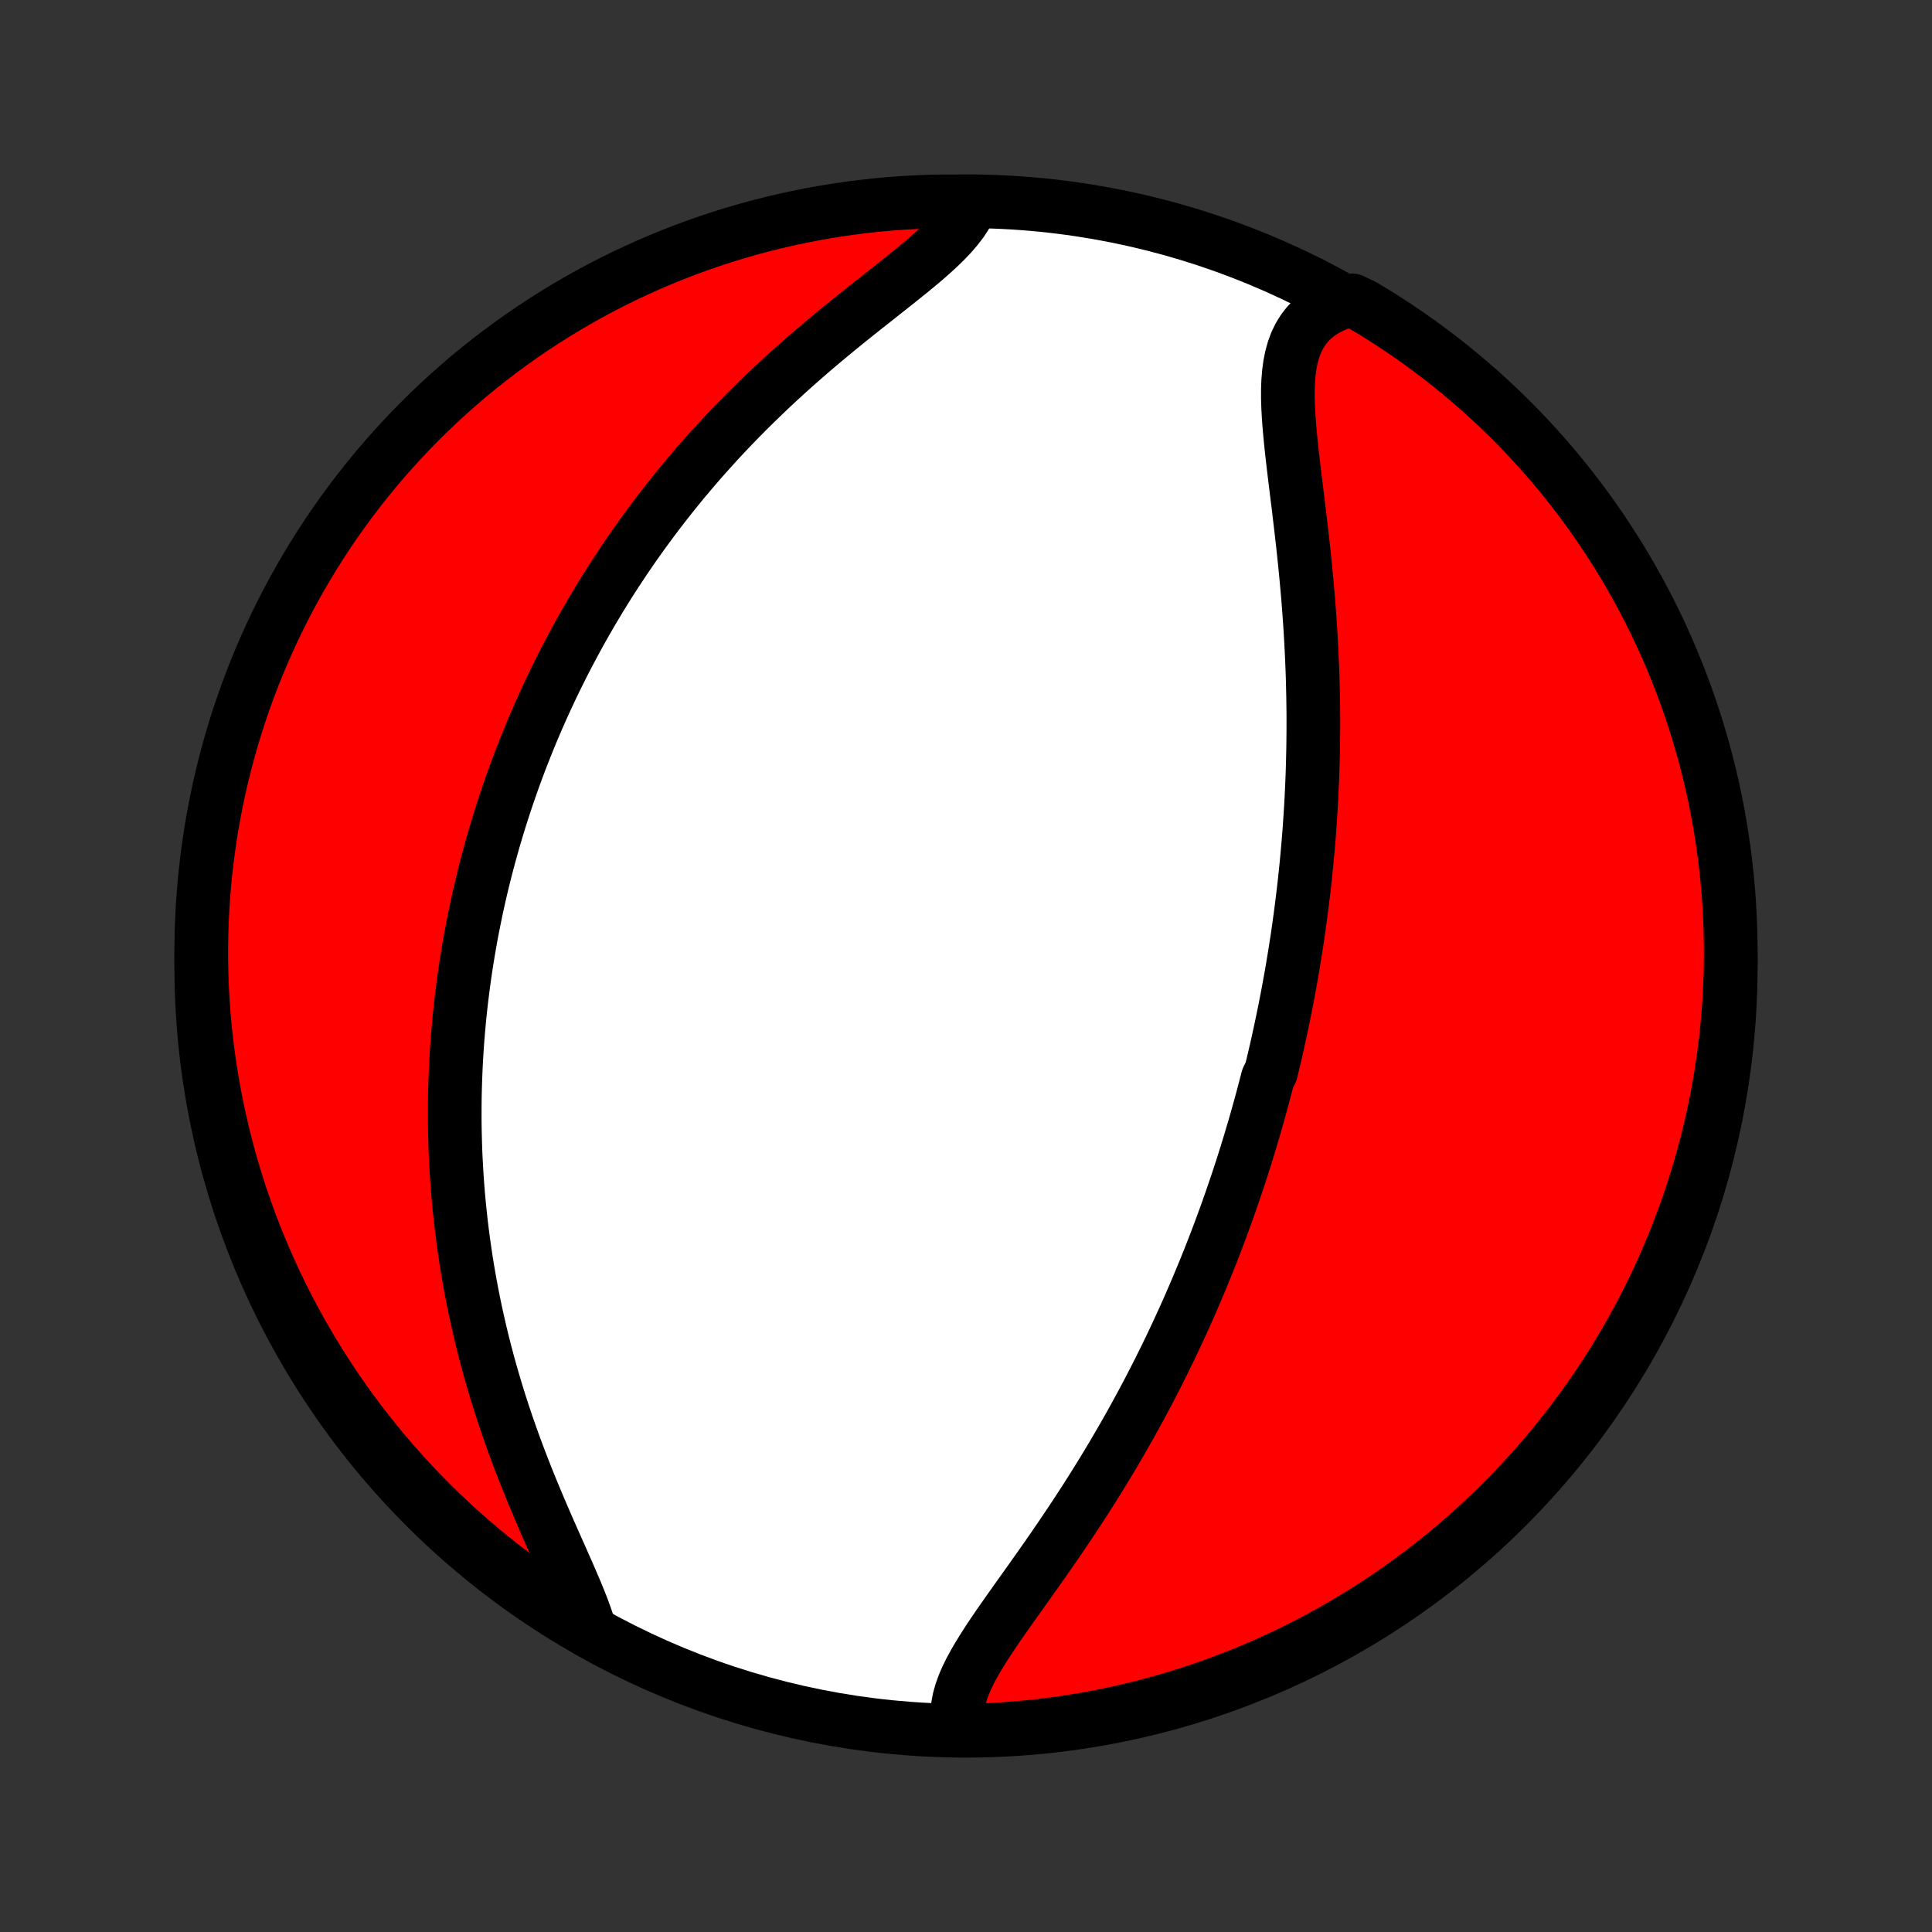 <?xml version="1.0" encoding="utf-8" standalone="no"?>
<!DOCTYPE svg PUBLIC "-//W3C//DTD SVG 1.1//EN"
  "http://www.w3.org/Graphics/SVG/1.1/DTD/svg11.dtd">
<!-- Created with matplotlib (http://matplotlib.org/) -->
<svg height="72pt" version="1.1" viewBox="0 0 72 72" width="72pt" xmlns="http://www.w3.org/2000/svg" xmlns:xlink="http://www.w3.org/1999/xlink">
 <rect x="0" y="0" width="72" height="72" fill="#333333" stroke="none"/>
 <defs>
  <style type="text/css">
*{stroke-linecap:butt;stroke-linejoin:round;}
  </style>
 </defs>
 <g id="figure_1">
  <g id="patch_1">
   <path d="
M0 72
L72 72
L72 0
L0 0
z
" style="fill:none;"/>
  </g>
  <g id="axes_1">
   <g id="PatchCollection_1">
    <defs>
     <path d="
M36 -7.5
C43.558 -7.5 50.808 -10.503 56.153 -15.848
C61.497 -21.192 64.5 -28.442 64.5 -36
C64.5 -43.558 61.497 -50.808 56.153 -56.153
C50.808 -61.497 43.558 -64.5 36 -64.5
C28.442 -64.5 21.192 -61.497 15.848 -56.153
C10.503 -50.808 7.5 -43.558 7.5 -36
C7.5 -28.442 10.503 -21.192 15.848 -15.848
C21.192 -10.503 28.442 -7.5 36 -7.5
z
" id="C0_0_a811fe30f3"/>
     <path d="
M35.717 -7.682
L35.682 -7.927
L35.676 -8.175
L35.699 -8.428
L35.747 -8.684
L35.82 -8.943
L35.915 -9.206
L36.029 -9.472
L36.161 -9.741
L36.308 -10.012
L36.468 -10.287
L36.639 -10.565
L36.819 -10.846
L37.007 -11.129
L37.202 -11.415
L37.402 -11.702
L37.606 -11.992
L37.813 -12.284
L38.022 -12.578
L38.233 -12.873
L38.444 -13.17
L38.655 -13.468
L38.865 -13.767
L39.075 -14.067
L39.283 -14.368
L39.49 -14.669
L39.694 -14.971
L39.897 -15.273
L40.097 -15.575
L40.294 -15.877
L40.489 -16.179
L40.681 -16.48
L40.869 -16.782
L41.055 -17.082
L41.238 -17.382
L41.418 -17.681
L41.594 -17.98
L41.767 -18.277
L41.938 -18.574
L42.105 -18.869
L42.269 -19.164
L42.429 -19.457
L42.587 -19.749
L42.742 -20.04
L42.893 -20.33
L43.042 -20.618
L43.188 -20.905
L43.33 -21.191
L43.47 -21.476
L43.608 -21.759
L43.742 -22.041
L43.874 -22.322
L44.003 -22.602
L44.13 -22.88
L44.254 -23.157
L44.375 -23.432
L44.494 -23.707
L44.611 -23.98
L44.725 -24.252
L44.838 -24.523
L44.948 -24.793
L45.056 -25.061
L45.161 -25.329
L45.265 -25.596
L45.367 -25.861
L45.467 -26.126
L45.564 -26.39
L45.66 -26.653
L45.754 -26.915
L45.847 -27.177
L45.937 -27.438
L46.026 -27.698
L46.113 -27.957
L46.199 -28.216
L46.283 -28.474
L46.365 -28.732
L46.446 -28.989
L46.525 -29.247
L46.603 -29.503
L46.679 -29.76
L46.755 -30.016
L46.828 -30.272
L46.9 -30.528
L46.971 -30.784
L47.041 -31.04
L47.109 -31.296
L47.176 -31.552
L47.242 -31.808
L47.369 -32.064
L47.431 -32.321
L47.492 -32.578
L47.552 -32.835
L47.61 -33.093
L47.667 -33.352
L47.723 -33.61
L47.778 -33.87
L47.832 -34.13
L47.885 -34.391
L47.936 -34.652
L47.987 -34.915
L48.036 -35.178
L48.084 -35.443
L48.131 -35.708
L48.177 -35.974
L48.221 -36.242
L48.265 -36.511
L48.307 -36.781
L48.349 -37.052
L48.389 -37.325
L48.427 -37.599
L48.465 -37.875
L48.501 -38.152
L48.536 -38.431
L48.57 -38.712
L48.603 -38.994
L48.634 -39.278
L48.664 -39.564
L48.693 -39.852
L48.72 -40.142
L48.746 -40.434
L48.771 -40.728
L48.794 -41.024
L48.815 -41.322
L48.835 -41.623
L48.854 -41.926
L48.871 -42.231
L48.886 -42.538
L48.9 -42.848
L48.912 -43.16
L48.922 -43.475
L48.93 -43.792
L48.937 -44.112
L48.941 -44.435
L48.944 -44.76
L48.945 -45.087
L48.944 -45.417
L48.94 -45.75
L48.935 -46.085
L48.927 -46.423
L48.918 -46.764
L48.906 -47.107
L48.892 -47.452
L48.875 -47.8
L48.857 -48.15
L48.836 -48.503
L48.813 -48.858
L48.787 -49.215
L48.76 -49.574
L48.73 -49.934
L48.697 -50.297
L48.663 -50.661
L48.627 -51.026
L48.589 -51.393
L48.549 -51.761
L48.507 -52.129
L48.464 -52.498
L48.42 -52.867
L48.376 -53.236
L48.33 -53.605
L48.285 -53.972
L48.24 -54.338
L48.197 -54.702
L48.155 -55.064
L48.116 -55.423
L48.081 -55.779
L48.05 -56.13
L48.024 -56.476
L48.006 -56.817
L47.995 -57.151
L47.995 -57.478
L48.007 -57.796
L48.032 -58.105
L48.072 -58.404
L48.129 -58.691
L48.205 -58.966
L48.301 -59.227
L48.42 -59.473
L48.562 -59.703
L48.728 -59.916
L48.919 -60.112
L49.135 -60.289
L49.377 -60.448
L49.642 -60.587
L49.931 -60.707
L50.386 -60.807
L50.813 -60.603
L51.236 -60.348
L51.654 -60.086
L52.067 -59.816
L52.476 -59.539
L52.879 -59.255
L53.277 -58.964
L53.67 -58.666
L54.058 -58.361
L54.44 -58.049
L54.816 -57.731
L55.187 -57.406
L55.552 -57.074
L55.911 -56.736
L56.264 -56.391
L56.61 -56.041
L56.951 -55.684
L57.285 -55.322
L57.612 -54.953
L57.933 -54.578
L58.248 -54.199
L58.555 -53.813
L58.856 -53.422
L59.149 -53.026
L59.436 -52.624
L59.715 -52.218
L59.987 -51.806
L60.252 -51.39
L60.51 -50.969
L60.76 -50.543
L61.003 -50.113
L61.238 -49.679
L61.465 -49.241
L61.684 -48.798
L61.896 -48.352
L62.1 -47.902
L62.295 -47.448
L62.483 -46.991
L62.663 -46.53
L62.835 -46.066
L62.998 -45.599
L63.153 -45.13
L63.3 -44.657
L63.439 -44.182
L63.569 -43.704
L63.691 -43.224
L63.805 -42.742
L63.91 -42.258
L64.006 -41.771
L64.094 -41.283
L64.173 -40.794
L64.244 -40.303
L64.306 -39.81
L64.36 -39.317
L64.405 -38.822
L64.441 -38.327
L64.469 -37.831
L64.488 -37.334
L64.498 -36.837
L64.5 -36.34
L64.493 -35.843
L64.477 -35.345
L64.452 -34.848
L64.419 -34.351
L64.377 -33.855
L64.327 -33.359
L64.268 -32.864
L64.2 -32.37
L64.124 -31.878
L64.039 -31.386
L63.946 -30.896
L63.844 -30.407
L63.734 -29.921
L63.615 -29.436
L63.488 -28.953
L63.352 -28.472
L63.208 -27.993
L63.056 -27.517
L62.896 -27.043
L62.727 -26.573
L62.55 -26.105
L62.365 -25.64
L62.172 -25.178
L61.972 -24.719
L61.763 -24.264
L61.546 -23.813
L61.322 -23.365
L61.09 -22.921
L60.85 -22.481
L60.603 -22.045
L60.348 -21.614
L60.086 -21.187
L59.816 -20.764
L59.539 -20.346
L59.255 -19.933
L58.964 -19.524
L58.666 -19.121
L58.361 -18.723
L58.049 -18.33
L57.731 -17.942
L57.406 -17.56
L57.074 -17.184
L56.736 -16.813
L56.391 -16.448
L56.041 -16.089
L55.684 -15.736
L55.322 -15.39
L54.953 -15.049
L54.578 -14.715
L54.199 -14.388
L53.813 -14.067
L53.422 -13.752
L53.026 -13.445
L52.624 -13.144
L52.218 -12.851
L51.806 -12.564
L51.39 -12.285
L50.969 -12.012
L50.543 -11.748
L50.113 -11.49
L49.679 -11.24
L49.241 -10.997
L48.798 -10.762
L48.352 -10.535
L47.902 -10.316
L47.448 -10.104
L46.991 -9.9
L46.53 -9.704
L46.066 -9.517
L45.599 -9.337
L45.13 -9.165
L44.657 -9.002
L44.182 -8.847
L43.704 -8.7
L43.224 -8.561
L42.742 -8.431
L42.258 -8.309
L41.771 -8.195
L41.283 -8.09
L40.794 -7.994
L40.303 -7.906
L39.81 -7.827
L39.317 -7.756
L38.822 -7.694
L38.327 -7.64
L37.831 -7.595
L37.334 -7.559
L36.837 -7.531
L36.34 -7.512
z
" id="C0_1_8c66375323"/>
     <path d="
M21.932 -11.416
L21.826 -11.735
L21.706 -12.064
L21.573 -12.402
L21.43 -12.748
L21.279 -13.101
L21.122 -13.462
L20.959 -13.829
L20.794 -14.201
L20.627 -14.577
L20.458 -14.958
L20.29 -15.343
L20.124 -15.73
L19.959 -16.121
L19.796 -16.513
L19.637 -16.907
L19.482 -17.301
L19.33 -17.697
L19.182 -18.093
L19.04 -18.489
L18.901 -18.885
L18.768 -19.281
L18.64 -19.675
L18.517 -20.069
L18.399 -20.461
L18.286 -20.852
L18.178 -21.241
L18.076 -21.628
L17.978 -22.013
L17.886 -22.396
L17.799 -22.777
L17.716 -23.156
L17.638 -23.532
L17.565 -23.906
L17.497 -24.277
L17.433 -24.645
L17.373 -25.011
L17.319 -25.374
L17.268 -25.734
L17.221 -26.091
L17.178 -26.446
L17.14 -26.798
L17.105 -27.147
L17.073 -27.494
L17.046 -27.837
L17.022 -28.178
L17.002 -28.517
L16.984 -28.852
L16.97 -29.185
L16.96 -29.515
L16.952 -29.843
L16.947 -30.168
L16.946 -30.491
L16.947 -30.811
L16.951 -31.129
L16.958 -31.445
L16.968 -31.758
L16.98 -32.069
L16.994 -32.378
L17.012 -32.685
L17.031 -32.99
L17.053 -33.293
L17.078 -33.594
L17.105 -33.893
L17.134 -34.19
L17.165 -34.486
L17.199 -34.78
L17.235 -35.072
L17.273 -35.362
L17.313 -35.652
L17.355 -35.94
L17.4 -36.226
L17.446 -36.511
L17.495 -36.795
L17.545 -37.077
L17.598 -37.359
L17.653 -37.639
L17.71 -37.919
L17.768 -38.197
L17.829 -38.475
L17.892 -38.752
L17.957 -39.028
L18.024 -39.303
L18.093 -39.578
L18.164 -39.852
L18.238 -40.125
L18.313 -40.398
L18.39 -40.671
L18.47 -40.943
L18.552 -41.215
L18.636 -41.486
L18.722 -41.758
L18.81 -42.029
L18.901 -42.3
L18.994 -42.571
L19.089 -42.842
L19.187 -43.113
L19.287 -43.385
L19.389 -43.656
L19.494 -43.927
L19.602 -44.199
L19.712 -44.471
L19.824 -44.743
L19.94 -45.016
L20.058 -45.289
L20.179 -45.562
L20.303 -45.836
L20.43 -46.111
L20.559 -46.386
L20.692 -46.661
L20.828 -46.937
L20.967 -47.214
L21.109 -47.492
L21.255 -47.77
L21.404 -48.048
L21.556 -48.328
L21.712 -48.608
L21.872 -48.889
L22.035 -49.171
L22.202 -49.453
L22.373 -49.737
L22.548 -50.021
L22.727 -50.306
L22.911 -50.591
L23.098 -50.877
L23.29 -51.165
L23.486 -51.452
L23.687 -51.741
L23.892 -52.03
L24.102 -52.319
L24.317 -52.609
L24.536 -52.9
L24.76 -53.191
L24.99 -53.483
L25.224 -53.774
L25.463 -54.066
L25.708 -54.358
L25.958 -54.651
L26.213 -54.943
L26.473 -55.234
L26.738 -55.526
L27.009 -55.817
L27.285 -56.108
L27.566 -56.398
L27.852 -56.687
L28.143 -56.974
L28.439 -57.261
L28.739 -57.547
L29.044 -57.831
L29.354 -58.114
L29.667 -58.394
L29.984 -58.673
L30.304 -58.95
L30.628 -59.224
L30.953 -59.496
L31.28 -59.765
L31.609 -60.032
L31.937 -60.295
L32.265 -60.556
L32.592 -60.814
L32.915 -61.07
L33.235 -61.322
L33.549 -61.572
L33.856 -61.819
L34.155 -62.063
L34.443 -62.305
L34.718 -62.546
L34.979 -62.784
L35.223 -63.022
L35.448 -63.258
L35.651 -63.494
L35.832 -63.73
L35.987 -63.967
L36.115 -64.203
L35.718 -64.44
L35.221 -64.499
L34.724 -64.489
L34.227 -64.471
L33.731 -64.445
L33.236 -64.41
L32.741 -64.366
L32.248 -64.313
L31.755 -64.252
L31.264 -64.182
L30.774 -64.104
L30.286 -64.017
L29.799 -63.921
L29.315 -63.817
L28.832 -63.705
L28.352 -63.584
L27.874 -63.455
L27.399 -63.317
L26.926 -63.171
L26.456 -63.017
L25.988 -62.854
L25.524 -62.684
L25.063 -62.505
L24.606 -62.318
L24.151 -62.123
L23.701 -61.92
L23.254 -61.71
L22.811 -61.491
L22.372 -61.265
L21.937 -61.031
L21.507 -60.789
L21.081 -60.54
L20.659 -60.283
L20.242 -60.019
L19.83 -59.748
L19.423 -59.469
L19.021 -59.183
L18.624 -58.89
L18.233 -58.591
L17.846 -58.284
L17.466 -57.971
L17.091 -57.65
L16.721 -57.324
L16.358 -56.99
L16.001 -56.651
L15.649 -56.305
L15.304 -55.953
L14.966 -55.594
L14.633 -55.23
L14.307 -54.86
L13.988 -54.484
L13.675 -54.103
L13.37 -53.716
L13.071 -53.324
L12.779 -52.926
L12.494 -52.523
L12.216 -52.116
L11.946 -51.703
L11.683 -51.285
L11.427 -50.863
L11.179 -50.437
L10.938 -50.006
L10.705 -49.57
L10.48 -49.131
L10.262 -48.687
L10.053 -48.24
L9.851 -47.789
L9.657 -47.334
L9.471 -46.876
L9.293 -46.415
L9.124 -45.95
L8.962 -45.483
L8.809 -45.012
L8.664 -44.539
L8.528 -44.063
L8.4 -43.585
L8.28 -43.104
L8.168 -42.621
L8.066 -42.136
L7.971 -41.65
L7.885 -41.161
L7.808 -40.672
L7.74 -40.18
L7.68 -39.688
L7.628 -39.194
L7.585 -38.699
L7.551 -38.203
L7.526 -37.707
L7.509 -37.21
L7.501 -36.713
L7.501 -36.216
L7.511 -35.718
L7.529 -35.221
L7.555 -34.724
L7.59 -34.227
L7.634 -33.731
L7.687 -33.236
L7.748 -32.741
L7.818 -32.248
L7.896 -31.755
L7.983 -31.264
L8.079 -30.774
L8.183 -30.286
L8.295 -29.799
L8.416 -29.315
L8.545 -28.832
L8.683 -28.352
L8.829 -27.874
L8.983 -27.399
L9.146 -26.926
L9.316 -26.456
L9.495 -25.988
L9.682 -25.524
L9.877 -25.063
L10.08 -24.606
L10.29 -24.151
L10.509 -23.701
L10.735 -23.254
L10.969 -22.811
L11.211 -22.372
L11.46 -21.937
L11.717 -21.507
L11.981 -21.081
L12.252 -20.659
L12.531 -20.242
L12.817 -19.83
L13.11 -19.423
L13.409 -19.021
L13.716 -18.624
L14.03 -18.233
L14.35 -17.846
L14.677 -17.466
L15.01 -17.091
L15.349 -16.721
L15.695 -16.358
L16.047 -16.001
L16.406 -15.649
L16.77 -15.304
L17.14 -14.966
L17.516 -14.633
L17.897 -14.307
L18.284 -13.988
L18.676 -13.675
L19.074 -13.37
L19.477 -13.071
L19.884 -12.779
L20.297 -12.494
L20.715 -12.216
L21.137 -11.946
z
" id="C0_2_25610665eb"/>
    </defs>
    <g clip-path="url(#p1bffca34e9)">
     <use style="fill:#ffffff;stroke:#000000;stroke-width:2.0;" x="0.0" xlink:href="#C0_0_a811fe30f3" y="72.0"/>
    </g>
    <g clip-path="url(#p1bffca34e9)">
     <use style="fill:#ff0000;stroke:#000000;stroke-width:2.0;" x="0.0" xlink:href="#C0_1_8c66375323" y="72.0"/>
    </g>
    <g clip-path="url(#p1bffca34e9)">
     <use style="fill:#ff0000;stroke:#000000;stroke-width:2.0;" x="0.0" xlink:href="#C0_2_25610665eb" y="72.0"/>
    </g>
   </g>
  </g>
 </g>
 <defs>
  <clipPath id="p1bffca34e9">
   <rect height="72.0" width="72.0" x="0.0" y="0.0"/>
  </clipPath>
 </defs>
</svg>
